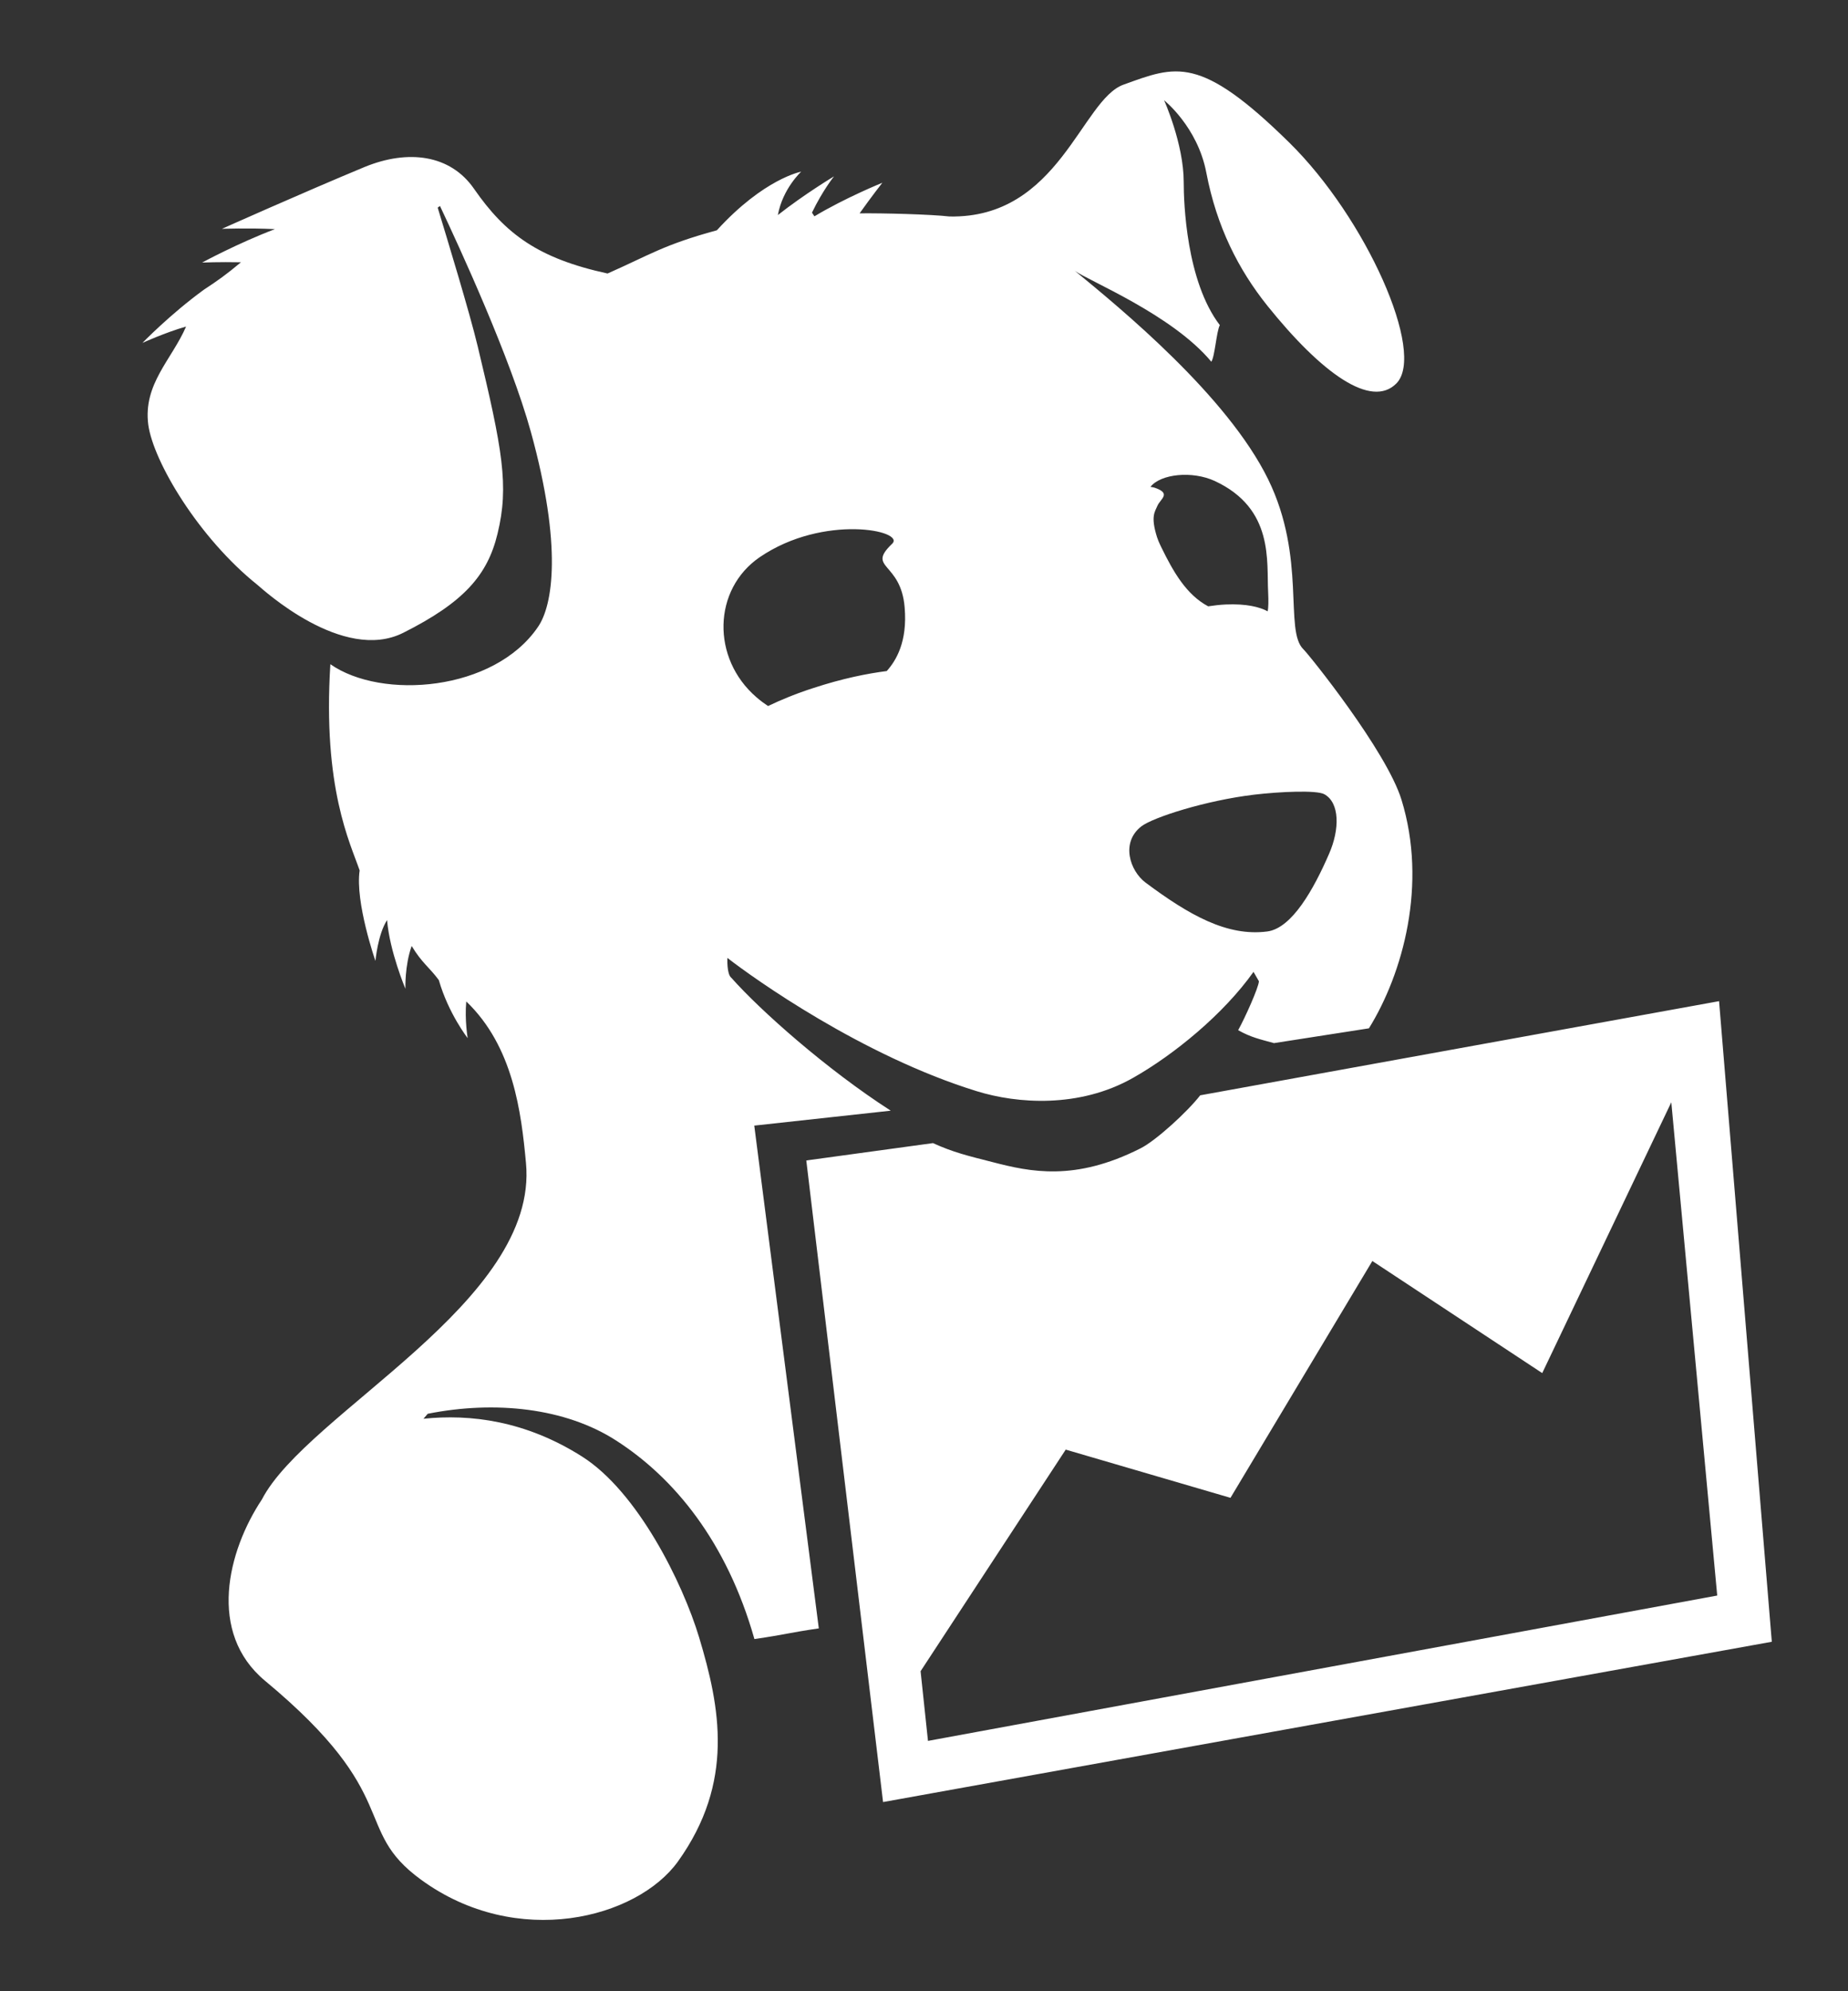 <svg width="13" height="14" viewBox="0 0 13 14" fill="none" xmlns="http://www.w3.org/2000/svg">
<rect x="0" y="0" width="13" height="14" fill="#333333" stroke="none"/>
<g clip-path="url(#clip0_2048_4606)">
<path fill-rule="evenodd" clip-rule="evenodd" d="M5.306 7.914L5.76 11.449C5.558 11.478 5.527 11.492 5.307 11.524C5.112 10.837 4.741 10.389 4.334 10.128C3.977 9.898 3.482 9.846 3.009 9.94L2.979 9.975C3.308 9.941 3.696 9.988 4.095 10.241C4.486 10.489 4.802 11.128 4.918 11.512C5.066 12.004 5.169 12.53 4.769 13.088C4.481 13.488 3.637 13.708 2.962 13.216C2.47 12.858 2.847 12.633 1.864 11.817C1.458 11.479 1.601 10.906 1.842 10.543C2.158 9.932 3.793 9.154 3.7 8.176C3.667 7.821 3.611 7.358 3.28 7.041C3.268 7.173 3.29 7.299 3.29 7.299C3.29 7.299 3.155 7.127 3.087 6.891C3.02 6.8 2.968 6.771 2.896 6.651C2.846 6.79 2.852 6.952 2.852 6.952C2.852 6.952 2.741 6.69 2.723 6.469C2.658 6.568 2.641 6.756 2.641 6.756C2.641 6.756 2.497 6.343 2.53 6.12C2.464 5.927 2.269 5.543 2.324 4.67C2.684 4.922 3.476 4.862 3.785 4.407C3.888 4.257 3.958 3.845 3.734 3.035C3.59 2.515 3.234 1.742 3.095 1.448L3.079 1.46C3.151 1.697 3.302 2.192 3.36 2.433C3.535 3.162 3.582 3.416 3.5 3.752C3.43 4.044 3.263 4.235 2.837 4.449C2.412 4.663 1.847 4.142 1.812 4.113C1.399 3.783 1.079 3.247 1.043 2.986C1.006 2.7 1.208 2.529 1.309 2.296C1.164 2.337 1.002 2.411 1.002 2.411C1.002 2.411 1.195 2.211 1.434 2.037C1.533 1.972 1.591 1.931 1.695 1.844C1.544 1.841 1.422 1.846 1.422 1.846C1.422 1.846 1.673 1.71 1.934 1.611C1.743 1.602 1.561 1.609 1.561 1.609C1.561 1.609 2.122 1.358 2.565 1.174C2.87 1.049 3.168 1.086 3.335 1.328C3.555 1.645 3.786 1.817 4.274 1.923C4.575 1.79 4.666 1.722 5.043 1.619C5.375 1.255 5.636 1.207 5.636 1.207C5.636 1.207 5.506 1.326 5.472 1.512C5.66 1.364 5.867 1.24 5.867 1.24C5.867 1.24 5.787 1.339 5.712 1.495L5.729 1.521C5.949 1.389 6.207 1.285 6.207 1.285C6.207 1.285 6.133 1.379 6.047 1.5C6.213 1.498 6.549 1.507 6.679 1.522C7.449 1.538 7.608 0.7 7.904 0.595C8.273 0.462 8.439 0.383 9.069 1.002C9.61 1.533 10.033 2.484 9.823 2.696C9.647 2.874 9.3 2.628 8.915 2.149C8.712 1.895 8.559 1.595 8.486 1.214C8.425 0.892 8.189 0.705 8.189 0.705C8.189 0.705 8.327 1.011 8.327 1.28C8.327 1.427 8.345 1.977 8.581 2.286C8.557 2.331 8.546 2.509 8.521 2.543C8.246 2.212 7.656 1.974 7.561 1.904C7.885 2.17 8.633 2.783 8.921 3.37C9.192 3.924 9.032 4.433 9.169 4.565C9.208 4.602 9.754 5.281 9.859 5.623C10.042 6.217 9.87 6.842 9.63 7.23L8.962 7.334C8.864 7.307 8.798 7.293 8.71 7.243C8.758 7.157 8.854 6.943 8.856 6.899L8.818 6.833C8.609 7.128 8.261 7.414 7.971 7.578C7.592 7.793 7.155 7.76 6.871 7.672C6.064 7.423 5.301 6.878 5.117 6.735C5.117 6.735 5.111 6.849 5.145 6.875C5.349 7.105 5.815 7.519 6.266 7.809L5.306 7.914ZM8.058 6.205C8.364 6.433 8.632 6.586 8.915 6.549C9.089 6.526 9.242 6.251 9.35 6.002C9.425 5.83 9.425 5.644 9.316 5.584C9.261 5.554 9.004 5.566 8.824 5.587C8.481 5.628 8.111 5.747 8.029 5.81C7.882 5.924 7.949 6.123 8.058 6.205ZM8.093 3.423C8.106 3.425 8.118 3.427 8.128 3.431C8.239 3.47 8.164 3.508 8.143 3.554C8.124 3.599 8.093 3.629 8.139 3.776C8.14 3.779 8.141 3.781 8.142 3.784C8.144 3.79 8.147 3.797 8.149 3.803C8.155 3.817 8.161 3.831 8.169 3.847C8.253 4.019 8.345 4.181 8.499 4.263C8.539 4.257 8.581 4.252 8.623 4.25C8.768 4.244 8.859 4.267 8.918 4.298C8.923 4.269 8.924 4.227 8.921 4.165C8.909 3.947 8.964 3.577 8.546 3.382C8.388 3.309 8.166 3.331 8.093 3.423ZM5.321 4.902C5.352 4.929 5.379 4.948 5.403 4.964C5.495 4.92 5.601 4.876 5.723 4.837C5.928 4.77 6.098 4.736 6.238 4.718C6.305 4.643 6.384 4.511 6.364 4.272C6.338 3.947 6.092 3.999 6.276 3.823C6.373 3.731 5.795 3.611 5.345 3.917C5.014 4.143 5.003 4.628 5.321 4.902ZM12.464 11.543L6.212 12.67L5.672 8.159L6.563 8.037C6.706 8.102 6.807 8.126 6.98 8.17C7.249 8.24 7.561 8.307 8.021 8.075C8.129 8.022 8.353 7.817 8.443 7.701L12.093 7.039L12.464 11.543ZM12.08 11.218L11.757 7.75L10.849 9.654L9.654 8.866L8.656 10.531L7.497 10.192L6.476 11.75L6.528 12.24L12.08 11.218Z" fill="white"/>
</g>
<defs>
<clipPath id="clip0_2048_4606">
<rect width="11.465" height="13" fill="white" transform="translate(1 0.5)"/>
</clipPath>
</defs>
</svg>
